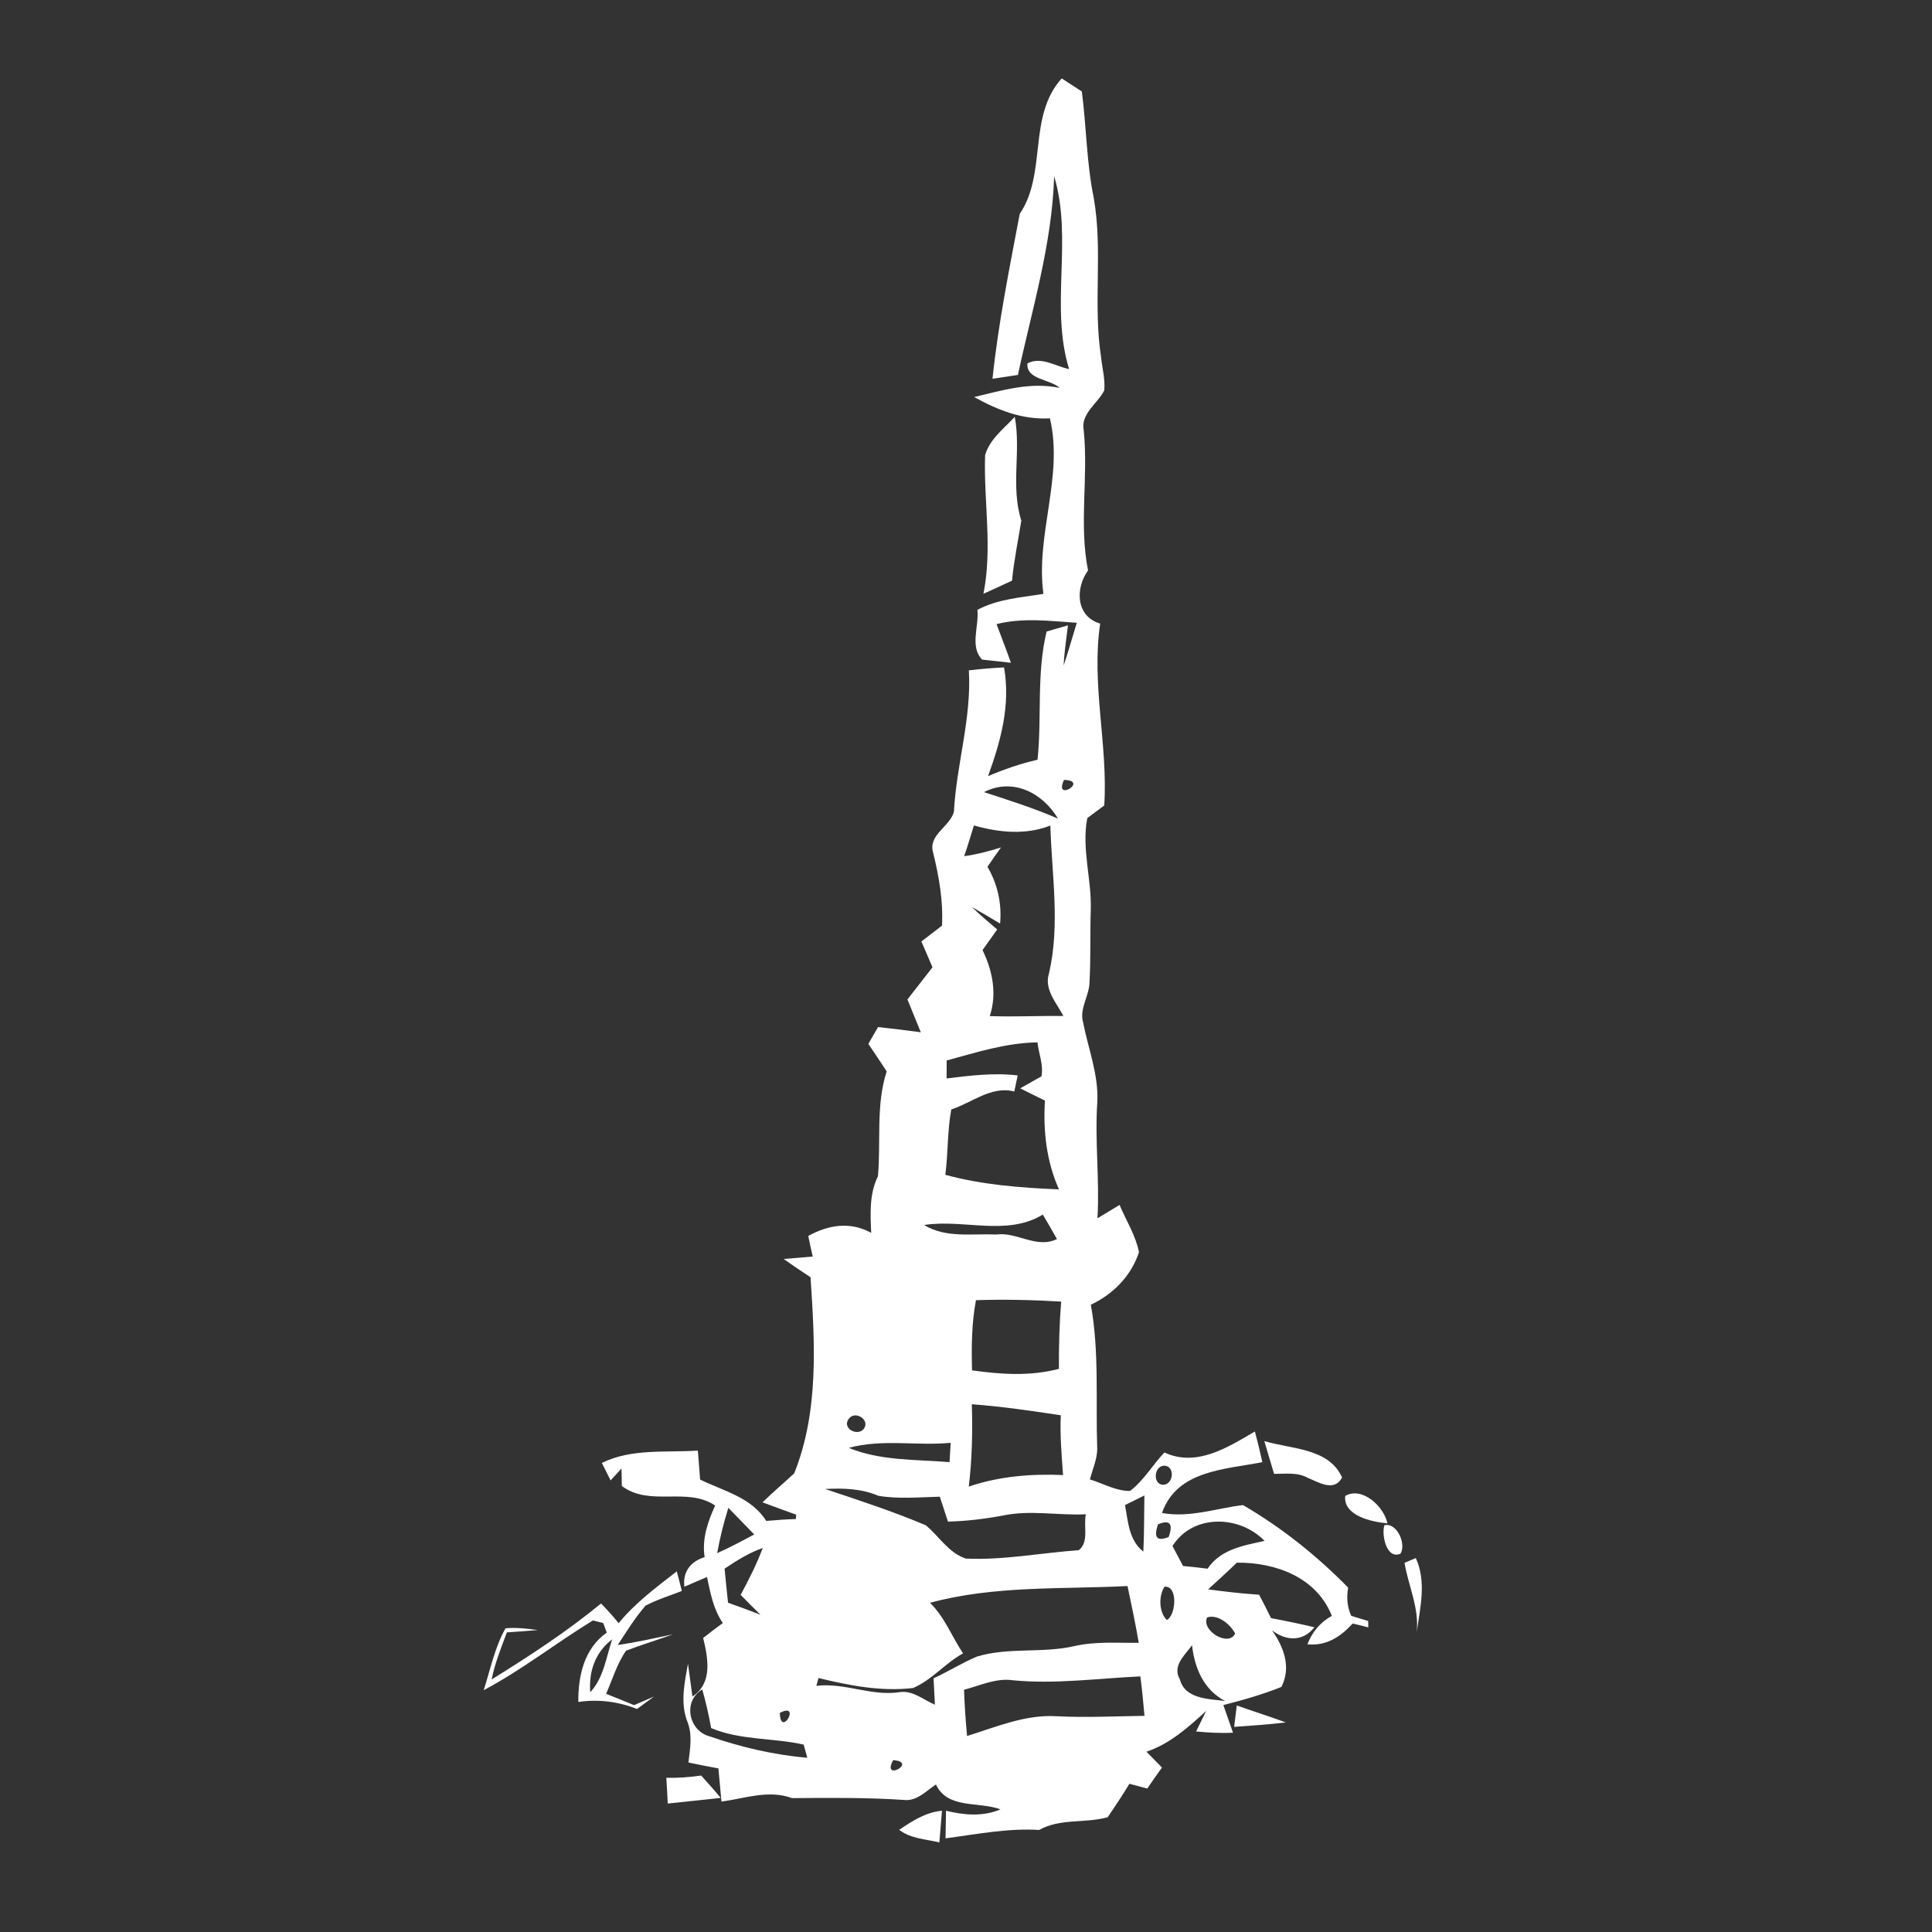 <?xml version="1.0" encoding="UTF-8" ?>
<!DOCTYPE svg PUBLIC "-//W3C//DTD SVG 1.1//EN" "http://www.w3.org/Graphics/SVG/1.1/DTD/svg11.dtd">
<svg width="256pt" height="256pt" viewBox="0 0 256 256" version="1.1" xmlns="http://www.w3.org/2000/svg">
<rect x="0" y="0" width="256" height="256" fill="#333333" stroke="none"/>
<g id="#ffffffff">
<path fill="#ffffff" opacity="1.00" d=" M 135.12 28.34 C 138.77 22.96 136.13 15.44 140.68 10.39 C 141.34 10.82 142.68 11.69 143.35 12.12 C 143.96 16.82 143.97 21.59 144.93 26.24 C 146.15 33.19 144.82 40.29 145.89 47.26 C 146.04 48.75 146.46 50.23 146.32 51.73 C 145.42 53.52 143.16 54.80 143.60 57.04 C 144.23 63.22 142.95 69.46 144.17 75.58 C 142.46 77.96 142.54 81.67 145.78 82.63 C 144.58 90.69 146.83 98.67 146.32 106.73 C 145.76 107.15 144.63 107.98 144.07 108.40 C 143.29 112.47 144.67 116.50 144.53 120.58 C 144.43 123.72 144.54 126.87 144.37 130.02 C 144.40 131.89 142.98 133.60 143.52 135.49 C 144.20 138.98 145.58 142.39 145.40 146.01 C 145.05 151.15 145.72 156.29 145.42 161.43 C 146.40 160.84 147.38 160.25 148.35 159.66 C 149.22 161.73 150.49 163.71 150.92 165.92 C 149.90 169.05 147.50 171.50 144.54 172.88 C 145.69 179.22 145.16 185.63 145.39 192.03 C 145.36 193.42 144.76 194.71 144.42 196.03 C 146.17 196.57 147.86 197.57 149.73 197.56 C 151.56 196.18 152.72 194.11 154.29 192.46 C 158.55 194.44 162.67 191.79 166.28 189.68 C 166.64 191.02 166.97 192.38 167.27 193.74 C 162.34 194.73 155.96 194.78 153.97 200.48 C 157.66 201.14 161.16 199.86 164.70 199.43 C 169.81 202.40 174.48 206.13 178.64 210.37 C 178.39 211.73 178.53 212.98 179.05 214.11 C 179.61 214.28 180.73 214.62 181.29 214.79 C 181.29 215.01 181.30 215.43 181.31 215.64 C 180.62 215.46 179.93 215.27 179.23 215.13 C 177.64 216.88 175.74 218.13 173.24 217.88 C 173.86 216.25 174.95 214.95 176.48 214.11 C 174.44 208.99 169.04 207.02 163.89 207.06 C 162.65 208.27 161.36 209.43 160.08 210.60 C 162.33 210.90 164.58 211.16 166.84 211.31 C 167.39 212.33 167.90 213.37 168.42 214.41 C 170.34 214.77 172.26 215.17 174.17 215.62 C 172.60 217.59 170.41 217.44 168.54 216.02 C 170.11 218.24 171.13 220.92 169.79 223.53 C 167.29 224.53 164.70 225.27 162.10 225.93 C 162.53 227.14 162.96 228.36 163.38 229.59 C 161.74 229.68 160.11 229.58 158.49 229.43 C 158.82 228.75 159.49 227.39 159.82 226.71 C 157.45 228.88 155.02 231.07 151.91 232.11 C 152.60 232.81 153.28 233.51 153.97 234.21 C 153.30 235.13 152.65 236.05 152.02 236.99 C 151.23 236.78 150.44 236.57 149.65 236.36 C 148.75 237.87 147.76 239.33 146.78 240.79 C 143.77 241.63 140.49 240.91 137.69 242.48 C 133.51 242.22 129.41 243.05 125.29 243.59 C 125.30 242.67 125.33 240.84 125.35 239.93 C 127.74 240.52 130.24 240.74 132.57 239.75 C 129.71 238.68 125.52 239.74 124.02 236.45 C 122.80 237.25 121.64 238.54 120.07 238.52 C 115.04 238.17 109.99 238.22 104.95 238.26 C 101.87 237.12 98.69 238.30 95.60 238.72 C 95.47 237.25 95.32 235.78 95.19 234.32 C 93.86 234.08 92.54 233.82 91.22 233.54 C 91.44 231.71 91.79 229.84 91.06 228.08 C 90.12 225.61 90.71 222.96 91.16 220.45 C 91.30 221.54 91.60 223.72 91.75 224.80 C 94.46 223.03 93.82 219.70 93.17 217.04 C 94.03 216.36 94.90 215.70 95.78 215.06 C 94.52 213.24 94.13 211.07 93.68 208.96 C 92.93 209.29 91.43 209.93 90.68 210.25 C 90.44 208.28 91.51 206.89 93.37 206.33 C 92.99 203.92 93.78 201.65 94.76 199.49 C 91.00 196.97 86.18 199.70 82.40 196.91 C 82.39 196.33 82.36 195.17 82.35 194.59 C 81.99 194.98 81.27 195.77 80.91 196.16 C 80.62 195.58 80.04 194.42 79.75 193.85 C 83.70 191.90 88.21 192.50 92.47 192.21 C 92.58 193.49 92.68 194.77 92.77 196.05 C 95.89 197.58 99.56 198.39 101.53 201.53 C 102.84 201.43 104.15 201.31 105.46 201.28 C 105.47 201.13 105.49 200.85 105.50 200.70 C 104.00 200.17 102.52 199.62 101.04 199.07 C 102.39 197.74 103.85 196.52 105.24 195.22 C 108.54 186.97 107.97 177.92 107.40 169.24 C 106.19 168.46 105.01 167.65 103.84 166.82 C 104.80 166.74 106.73 166.58 107.69 166.50 C 107.48 165.59 107.28 164.68 107.10 163.77 C 109.77 162.29 112.66 161.83 115.44 163.36 C 115.32 160.82 115.18 158.21 116.33 155.86 C 116.75 151.23 116.03 146.47 117.49 141.96 C 116.70 140.73 115.87 139.53 115.06 138.32 C 115.38 137.76 116.02 136.64 116.35 136.09 C 118.23 136.30 120.12 136.52 122.01 136.78 C 121.43 135.33 120.84 133.88 120.24 132.43 C 121.36 131.02 122.44 129.58 123.56 128.17 C 123.06 127.03 122.57 125.89 122.09 124.75 C 123.00 124.05 123.91 123.35 124.82 122.65 C 124.99 119.36 124.42 116.14 123.64 112.96 C 122.95 110.61 125.90 109.54 126.40 107.54 C 126.74 101.24 128.75 95.19 128.38 88.83 C 129.92 88.64 131.48 88.51 133.04 88.44 C 133.92 93.43 132.61 98.19 130.92 102.84 C 133.05 101.94 135.22 101.18 137.48 100.67 C 138.06 95.02 137.33 89.26 138.68 83.68 C 139.39 83.47 140.80 83.06 141.51 82.86 C 141.30 84.63 141.02 86.40 140.94 88.18 C 141.57 86.31 142.10 84.41 142.68 82.52 C 139.13 82.29 135.55 81.81 132.05 82.70 C 132.68 84.41 133.35 86.10 133.95 87.82 C 132.99 87.72 131.09 87.51 130.14 87.40 C 128.46 85.69 129.75 82.96 129.51 80.81 C 132.21 79.36 135.30 79.18 138.26 78.69 C 137.19 70.88 140.95 63.18 139.12 55.43 C 135.46 55.64 132.21 54.34 129.08 52.61 C 132.85 51.72 136.50 50.58 140.42 51.40 C 139.12 50.21 135.95 50.32 136.14 48.15 C 137.97 47.20 139.85 48.53 141.66 48.91 C 139.10 40.55 142.19 31.71 139.68 23.35 C 139.41 32.34 136.75 40.96 134.88 49.68 C 134.04 49.81 132.36 50.07 131.51 50.19 C 132.28 42.84 133.75 35.58 135.12 28.34 M 140.99 103.34 C 139.55 106.36 144.38 103.43 140.99 103.34 M 130.38 104.96 C 133.69 106.03 136.99 107.09 140.19 108.47 C 138.15 105.05 134.20 103.01 130.38 104.96 M 129.05 109.38 C 128.62 110.74 128.23 112.11 127.75 113.45 C 129.41 113.22 131.04 112.80 132.64 112.29 C 132.03 113.14 131.43 113.99 130.84 114.86 C 132.20 117.15 132.75 119.72 132.52 122.38 C 131.28 121.63 130.03 120.89 128.77 120.18 C 129.85 121.22 130.99 122.19 132.13 123.16 C 131.49 124.08 130.84 124.98 130.19 125.89 C 131.52 128.64 132.13 131.65 131.15 134.64 C 134.40 134.75 137.65 134.59 140.90 134.62 C 140.00 132.88 138.33 131.12 138.99 129.01 C 140.50 122.55 139.36 115.93 139.18 109.39 C 135.87 110.68 132.38 110.31 129.05 109.38 M 125.44 140.52 C 125.44 141.12 125.43 142.30 125.43 142.90 C 128.56 142.52 131.70 142.12 134.85 142.50 C 134.70 143.20 134.55 143.92 134.40 144.63 C 131.36 143.84 128.79 146.12 126.05 147.01 C 125.52 149.87 125.64 152.79 125.26 155.67 C 130.17 157.00 135.26 157.39 140.32 157.60 C 138.66 153.89 138.21 149.86 138.46 145.83 C 137.36 145.30 136.27 144.76 135.18 144.21 C 135.89 143.81 137.29 143.01 138.00 142.62 C 138.29 141.10 137.63 139.61 137.47 138.12 C 133.32 138.18 129.40 139.44 125.44 140.52 M 122.45 162.32 C 125.31 164.08 128.82 163.44 132.01 163.58 C 134.77 163.20 137.35 165.51 140.05 164.18 C 139.44 163.09 138.82 162.01 138.18 160.94 C 133.40 163.85 127.67 161.50 122.45 162.32 M 129.32 172.28 C 128.74 175.35 128.72 178.47 128.80 181.58 C 132.65 182.12 136.51 182.38 140.31 181.38 C 140.30 178.41 140.37 175.44 140.61 172.47 C 136.85 172.24 133.09 172.16 129.32 172.28 M 128.77 186.07 C 128.89 189.71 128.80 193.36 128.37 196.98 C 132.39 195.61 136.64 195.27 140.86 195.45 C 140.67 192.81 140.44 190.17 140.56 187.53 C 136.64 186.94 132.73 186.36 128.77 186.07 M 112.47 188.00 C 111.51 189.24 113.61 190.39 114.46 189.33 C 115.35 188.13 113.28 186.84 112.47 188.00 M 112.46 191.85 C 116.74 193.59 121.32 193.37 125.82 193.74 C 125.86 193.10 125.94 191.82 125.97 191.18 C 121.47 191.61 116.89 190.64 112.46 191.85 M 154.23 194.21 C 152.88 194.28 152.71 196.76 154.18 196.74 C 155.54 196.65 155.71 194.20 154.23 194.21 M 109.33 197.30 C 113.81 198.79 118.30 200.26 122.66 202.10 C 124.43 203.54 125.67 205.76 127.98 206.52 C 132.99 206.75 137.95 205.76 142.94 205.41 C 144.34 204.31 143.54 202.20 143.88 200.65 C 140.24 200.83 136.57 200.06 132.97 200.80 C 130.54 201.26 128.08 201.56 125.61 201.62 C 125.25 200.52 124.89 199.42 124.53 198.32 C 121.82 198.39 119.07 198.65 116.38 198.20 C 114.15 197.24 111.72 197.17 109.33 197.30 M 149.07 199.43 C 149.48 201.63 149.58 204.09 151.50 205.60 C 151.62 203.12 151.59 200.64 151.64 198.16 C 150.78 198.58 149.92 199.01 149.07 199.43 M 95.03 205.80 C 96.71 205.05 98.32 204.19 99.94 203.32 C 98.79 202.15 97.65 200.98 96.51 199.80 C 95.90 201.77 95.39 203.76 95.03 205.80 M 153.45 201.98 C 152.83 203.73 153.30 204.29 154.86 203.66 C 155.48 201.89 155.01 201.33 153.45 201.98 M 155.36 204.86 C 155.71 205.52 156.41 206.84 156.76 207.50 C 157.84 207.60 158.93 207.72 160.01 207.86 C 161.73 205.29 164.75 204.79 167.56 204.18 C 164.25 200.74 158.04 200.58 155.36 204.86 M 96.01 207.86 C 96.15 209.36 96.31 210.87 96.47 212.37 C 97.90 212.88 99.34 213.40 100.77 213.96 C 99.88 213.09 99.00 212.21 98.14 211.33 C 99.22 209.31 100.27 207.27 101.06 205.12 C 99.23 205.76 97.60 206.79 96.01 207.86 M 123.23 212.38 C 125.18 214.29 126.12 216.85 127.61 219.08 C 125.24 220.38 123.48 222.61 120.99 223.67 C 116.76 224.17 112.56 223.34 108.46 222.35 C 108.39 222.61 108.24 223.12 108.17 223.38 C 111.93 222.93 115.51 224.81 119.27 224.21 C 120.99 223.98 122.38 225.25 123.88 225.88 C 123.82 224.71 123.76 223.54 123.70 222.38 C 125.66 221.49 127.48 220.33 129.46 219.50 C 133.65 218.24 138.12 219.09 142.35 218.12 C 145.15 217.47 148.04 217.72 150.89 217.68 C 150.47 215.16 149.92 212.66 149.40 210.16 C 140.65 210.60 131.78 210.07 123.23 212.38 M 154.30 210.25 C 153.51 211.48 153.55 213.60 154.61 214.66 C 155.84 214.04 156.11 210.05 154.30 210.25 M 159.95 214.32 C 159.12 216.07 162.83 218.28 163.66 216.45 C 163.04 215.24 161.35 213.84 159.95 214.32 M 156.34 222.53 C 157.02 225.14 160.17 225.11 162.33 225.39 C 159.49 223.91 158.29 221.03 157.95 218.00 C 157.00 219.33 155.29 220.73 156.34 222.53 M 127.74 223.90 C 127.81 225.95 127.95 227.99 128.14 230.03 C 132.00 228.83 135.86 227.16 140.00 227.41 C 143.88 227.61 147.76 227.41 151.65 227.36 C 151.50 225.61 151.33 223.87 151.10 222.13 C 145.49 222.39 139.89 223.18 134.27 222.65 C 132.00 222.30 129.88 223.35 127.74 223.90 M 93.98 230.06 C 98.18 231.51 102.54 232.54 106.97 232.91 C 106.85 232.48 106.61 231.60 106.49 231.17 C 102.43 230.25 98.13 230.62 94.23 228.98 C 93.92 227.25 93.53 225.54 93.05 223.86 C 90.45 225.41 91.24 229.31 93.98 230.06 M 103.33 226.97 C 103.42 230.38 106.24 225.44 103.33 226.97 M 118.35 233.23 C 116.75 236.17 121.70 233.47 118.35 233.23 Z" />
<path fill="#ffffff" opacity="1.00" d=" M 147.24 44.23 C 147.81 44.82 147.81 44.82 147.24 44.23 Z" />
<path fill="#ffffff" opacity="1.00" d=" M 130.53 60.32 C 131.14 58.17 133.02 56.81 134.46 55.23 C 135.32 59.79 133.89 64.48 135.33 68.98 C 134.91 71.63 134.35 74.26 134.10 76.94 C 132.84 77.53 131.57 78.10 130.31 78.68 C 131.53 72.63 130.33 66.42 130.53 60.32 Z" />
<path fill="#ffffff" opacity="1.00" d=" M 167.53 190.95 C 171.09 192.03 176.09 191.85 177.83 195.78 C 176.78 197.74 174.75 196.41 173.30 195.83 C 171.92 195.05 170.33 195.31 168.82 195.29 C 168.39 193.84 167.95 192.40 167.53 190.95 Z" />
<path fill="#ffffff" opacity="1.00" d=" M 178.25 198.22 C 180.45 196.93 183.37 199.57 183.84 201.85 C 181.77 201.67 177.96 200.84 178.25 198.22 Z" />
<path fill="#ffffff" opacity="1.00" d=" M 183.44 202.10 C 185.12 201.71 186.37 204.62 185.57 205.87 C 183.71 206.69 183.03 203.35 183.44 202.10 Z" />
<path fill="#ffffff" opacity="1.00" d=" M 186.11 207.08 C 186.48 206.93 187.22 206.61 187.60 206.45 C 189.04 209.58 188.18 213.03 187.72 216.27 C 188.07 213.03 186.60 210.12 186.11 207.08 Z" />
<path fill="#ffffff" opacity="1.00" d=" M 81.97 215.08 C 84.17 212.39 86.95 210.33 89.68 208.21 C 89.85 208.86 90.18 210.16 90.35 210.81 C 88.74 211.44 87.07 211.95 85.53 212.76 C 84.14 214.37 83.02 216.19 81.85 217.97 C 84.31 217.62 86.73 217.07 89.16 216.56 C 87.10 217.31 85.00 217.94 82.96 218.72 C 81.75 220.46 81.16 222.52 80.31 224.44 C 81.55 224.93 82.79 225.43 84.02 225.94 C 84.68 225.66 86.00 225.08 86.66 224.80 C 85.91 225.35 85.16 225.90 84.41 226.45 C 81.92 225.46 79.28 225.13 76.63 225.52 C 76.60 222.07 77.40 218.43 80.40 216.33 C 80.28 216.01 80.05 215.38 79.93 215.06 C 79.59 214.97 78.90 214.81 78.56 214.72 C 73.67 217.71 69.15 221.28 64.09 223.96 C 64.98 221.21 65.55 218.30 66.98 215.76 C 68.41 215.62 69.85 215.81 71.27 215.99 C 69.90 216.12 68.53 216.20 67.16 216.30 C 66.40 218.35 65.58 220.39 65.14 222.54 C 70.14 219.44 75.09 216.21 79.64 212.47 C 80.46 213.30 81.24 214.17 81.97 215.08 M 78.21 224.23 C 80.00 222.31 80.31 219.61 81.12 217.22 C 78.87 218.93 78.00 221.47 78.21 224.23 Z" />
<path fill="#ffffff" opacity="1.00" d=" M 163.88 225.98 C 166.03 226.76 168.22 227.43 170.37 228.23 C 168.10 228.51 165.81 228.65 163.53 228.82 C 163.62 228.11 163.79 226.69 163.88 225.98 Z" />
<path fill="#ffffff" opacity="1.00" d=" M 88.29 235.57 C 89.83 235.60 91.38 235.49 92.91 235.27 C 93.79 236.25 94.66 237.22 95.50 238.23 C 93.16 238.47 90.82 238.74 88.48 238.98 C 88.43 237.84 88.36 236.70 88.29 235.57 Z" />
<path fill="#ffffff" opacity="1.00" d=" M 119.15 242.46 C 120.89 241.28 122.67 240.13 124.82 239.93 C 124.74 240.98 124.56 243.08 124.47 244.13 C 122.67 243.69 120.67 243.65 119.15 242.46 Z" />
</g>
</svg>
